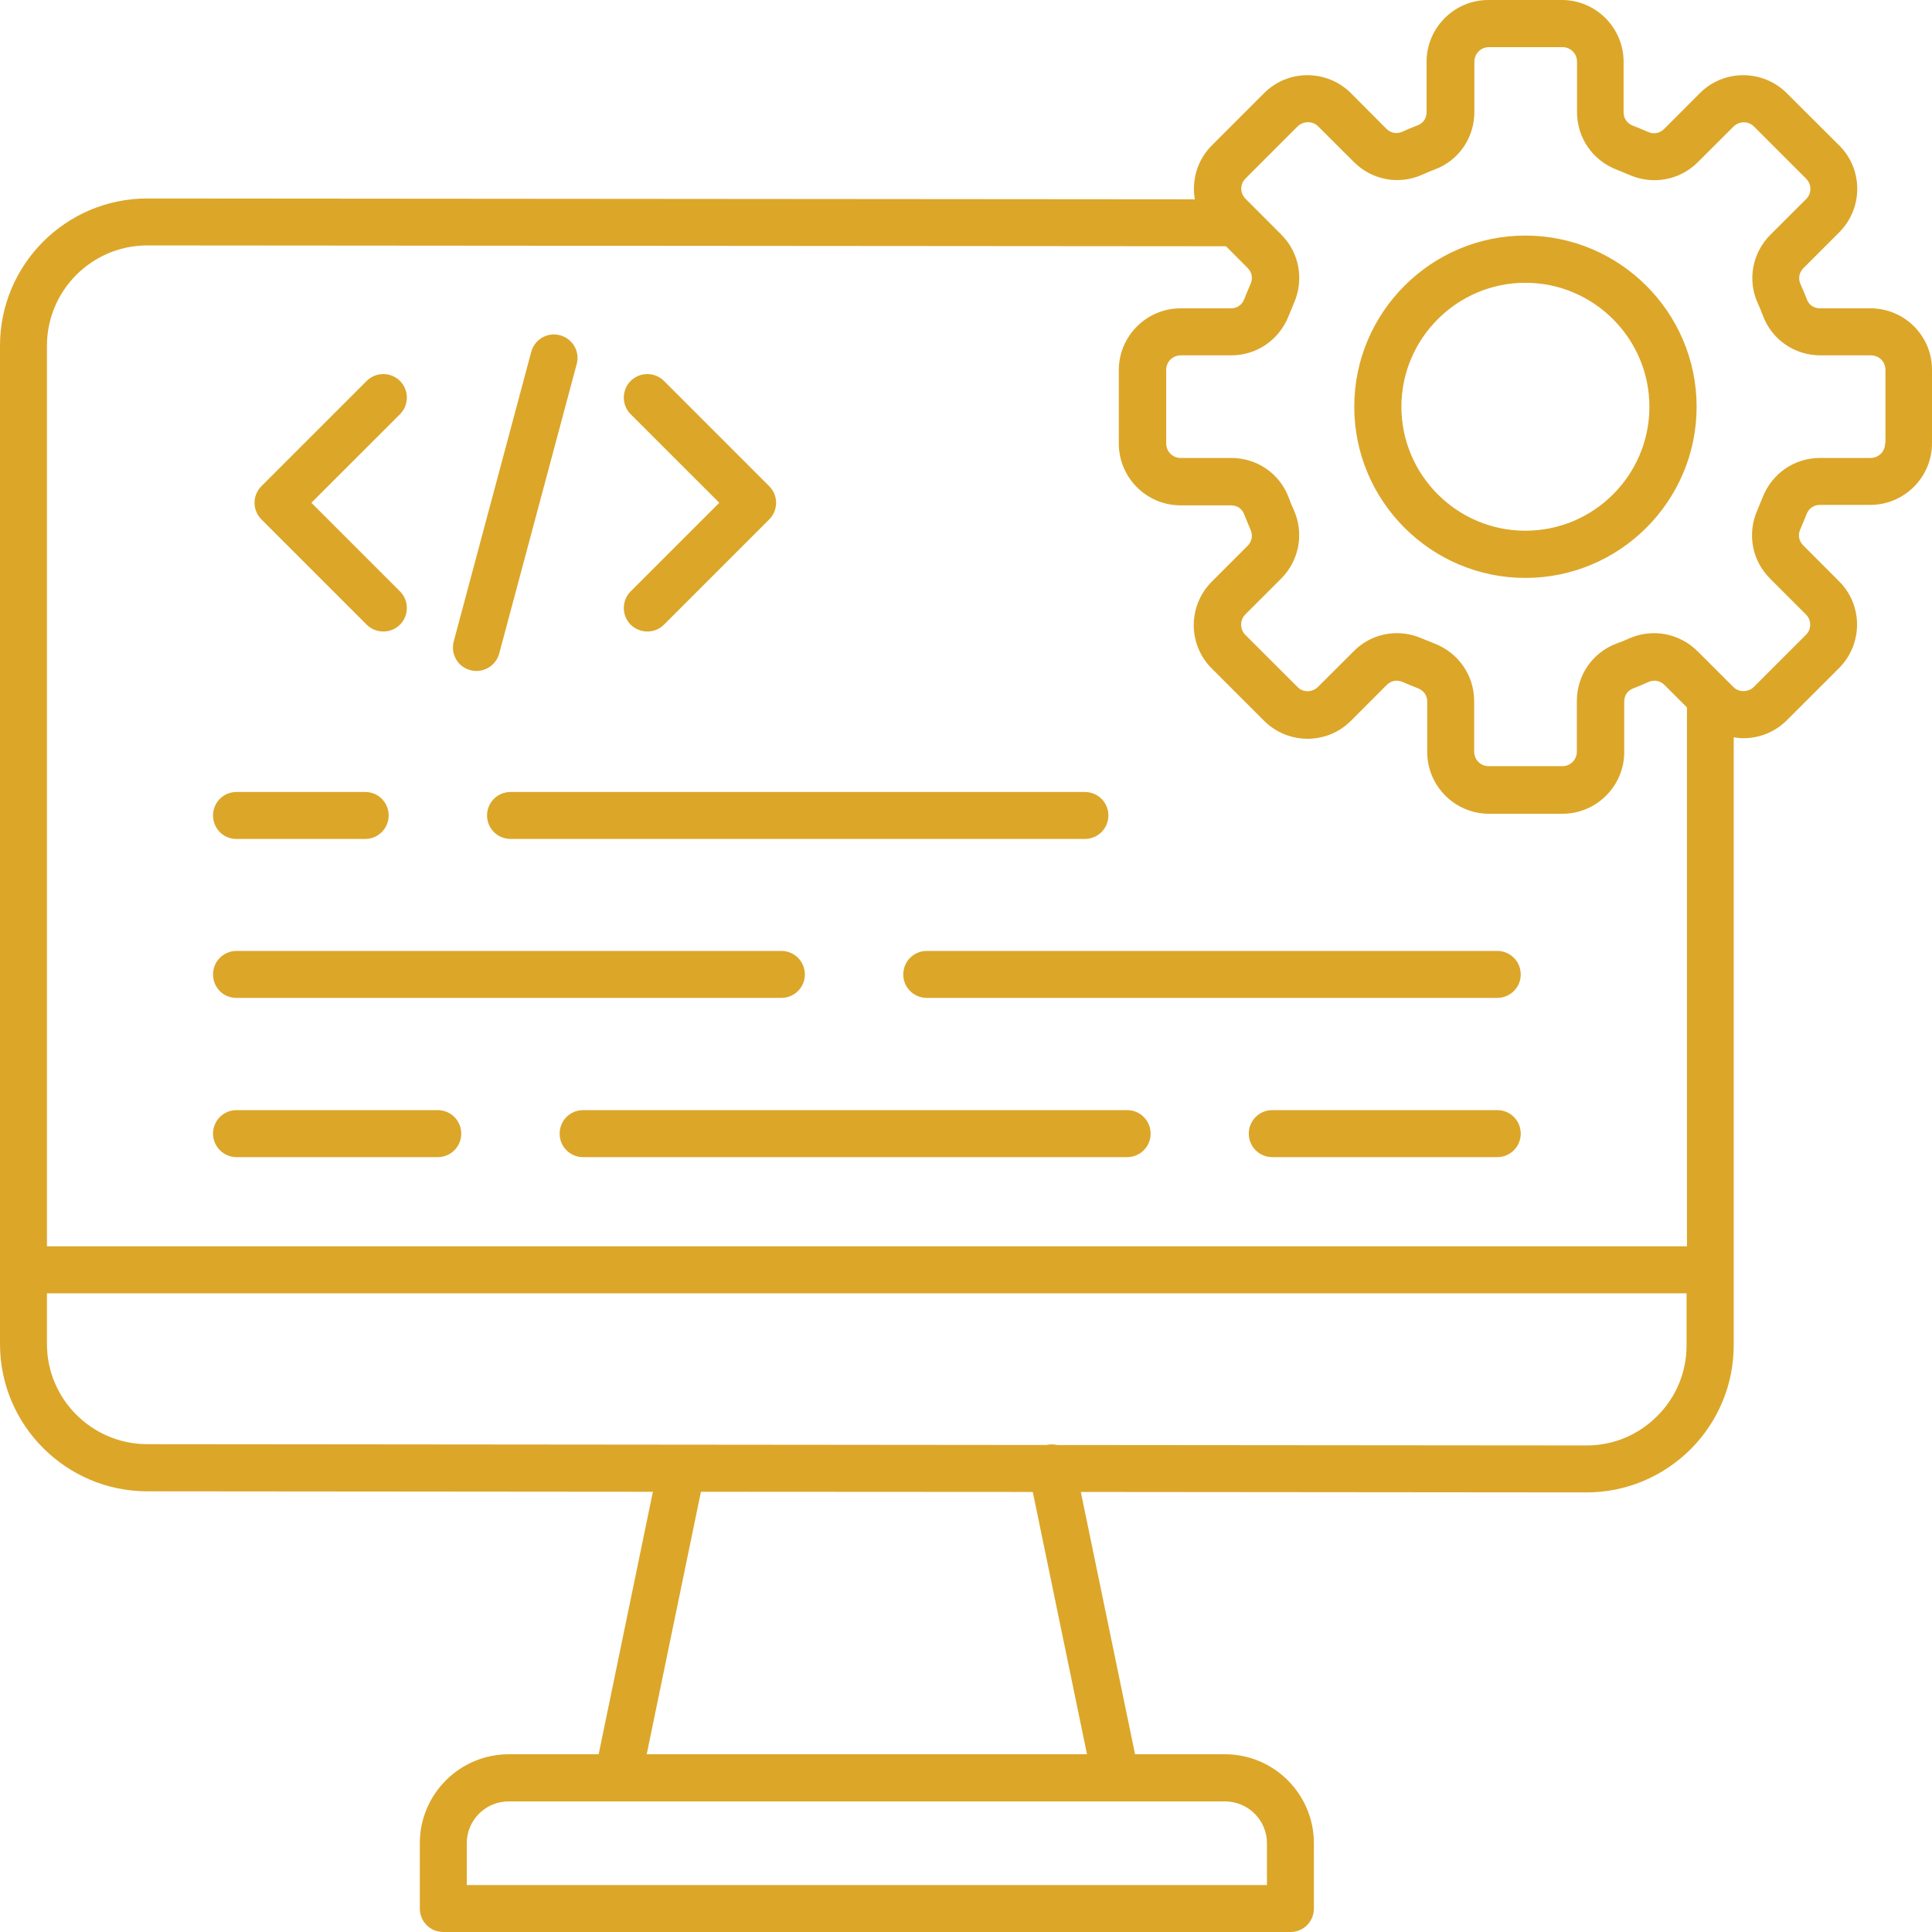 <svg width="30" height="30" viewBox="0 0 30 30" fill="none" xmlns="http://www.w3.org/2000/svg">
<path d="M29.046 4.788H28.263C28.164 4.788 28.088 4.735 28.055 4.643C28.025 4.566 27.992 4.487 27.959 4.414C27.919 4.325 27.935 4.232 28.005 4.162L28.558 3.609C28.933 3.234 28.933 2.628 28.558 2.257L27.746 1.448C27.372 1.074 26.765 1.074 26.394 1.448L25.841 2.002C25.771 2.071 25.678 2.088 25.589 2.048C25.513 2.015 25.436 1.982 25.357 1.952C25.264 1.915 25.211 1.839 25.211 1.743V0.958C25.211 0.431 24.78 0 24.253 0H23.11C22.583 0 22.152 0.431 22.152 0.958V1.74C22.152 1.839 22.099 1.915 22.006 1.949C21.927 1.978 21.85 2.011 21.777 2.045C21.688 2.084 21.595 2.068 21.526 1.998L20.979 1.448C20.604 1.074 19.998 1.074 19.627 1.448L18.818 2.257C18.589 2.485 18.503 2.8 18.553 3.095L2.287 3.082C1.024 3.082 0 4.109 0 5.368V20.87C0 22.13 1.027 23.157 2.287 23.157L10.138 23.164L9.296 27.24H7.901C7.139 27.24 6.519 27.859 6.519 28.621V29.636C6.519 29.838 6.681 30 6.884 30H20.038C20.24 30 20.402 29.838 20.402 29.636V28.621C20.402 27.859 19.782 27.24 19.02 27.24H17.625L16.783 23.167L24.631 23.174C24.631 23.174 24.631 23.174 24.634 23.174C25.244 23.174 25.817 22.935 26.252 22.504C26.683 22.07 26.921 21.497 26.921 20.887V11.449C26.971 11.456 27.02 11.463 27.07 11.463C27.326 11.463 27.567 11.363 27.746 11.184L28.555 10.376C28.93 10.001 28.93 9.395 28.555 9.024L28.002 8.47C27.932 8.401 27.915 8.308 27.955 8.218C27.988 8.142 28.021 8.066 28.051 7.986C28.088 7.894 28.164 7.84 28.26 7.84H29.042C29.569 7.84 30 7.41 30 6.883V5.74C30 5.216 29.573 4.788 29.046 4.788ZM2.287 3.811L19.037 3.824L19.371 4.159C19.441 4.228 19.458 4.321 19.418 4.411C19.385 4.487 19.352 4.563 19.322 4.643C19.285 4.735 19.209 4.788 19.113 4.788H18.331C17.804 4.788 17.373 5.219 17.373 5.746V6.889C17.373 7.416 17.804 7.847 18.331 7.847H19.113C19.212 7.847 19.289 7.9 19.322 7.993C19.352 8.069 19.385 8.145 19.418 8.225C19.458 8.314 19.441 8.407 19.371 8.477L18.818 9.03C18.443 9.405 18.443 10.011 18.818 10.382L19.627 11.191C20.001 11.565 20.608 11.565 20.979 11.191L21.532 10.637C21.602 10.568 21.695 10.551 21.784 10.591C21.86 10.624 21.937 10.657 22.016 10.687C22.109 10.723 22.162 10.8 22.162 10.896V11.678C22.162 12.205 22.593 12.636 23.12 12.636H24.263C24.79 12.636 25.221 12.205 25.221 11.678V10.896C25.221 10.796 25.274 10.72 25.367 10.687C25.443 10.657 25.523 10.624 25.595 10.591C25.685 10.551 25.778 10.568 25.847 10.637L26.195 10.985V19.353H0.729V5.368C0.729 4.51 1.428 3.811 2.287 3.811ZM19.673 28.621V29.271H7.248V28.621C7.248 28.264 7.54 27.972 7.898 27.972H9.591H17.327H19.02C19.381 27.972 19.673 28.264 19.673 28.621ZM16.879 27.24H10.042L10.884 23.164L16.037 23.167L16.879 27.24ZM25.735 21.987C25.44 22.282 25.052 22.445 24.638 22.445L16.419 22.438C16.369 22.428 16.316 22.425 16.263 22.435C16.259 22.435 16.256 22.438 16.256 22.438L2.287 22.425C1.428 22.425 0.729 21.725 0.729 20.87V20.082H26.189V20.89C26.189 21.301 26.03 21.692 25.735 21.987ZM29.271 6.886C29.271 7.012 29.172 7.111 29.046 7.111H28.263C27.862 7.111 27.514 7.353 27.369 7.725C27.342 7.791 27.316 7.857 27.289 7.92C27.127 8.285 27.203 8.705 27.488 8.987L28.041 9.54C28.131 9.63 28.131 9.772 28.041 9.859L27.233 10.667C27.146 10.753 26.997 10.753 26.915 10.667L26.361 10.114C26.079 9.832 25.658 9.753 25.294 9.915C25.231 9.945 25.165 9.971 25.098 9.994C24.724 10.137 24.485 10.488 24.485 10.889V11.671C24.485 11.797 24.386 11.897 24.26 11.897H23.116C22.991 11.897 22.891 11.797 22.891 11.671V10.889C22.891 10.488 22.649 10.14 22.278 9.994C22.212 9.968 22.149 9.941 22.082 9.915C21.956 9.859 21.821 9.832 21.691 9.832C21.443 9.832 21.201 9.928 21.019 10.114L20.465 10.667C20.376 10.753 20.233 10.757 20.147 10.667L19.338 9.859C19.249 9.769 19.252 9.627 19.338 9.54L19.892 8.987C20.173 8.705 20.253 8.285 20.091 7.92C20.061 7.857 20.034 7.791 20.011 7.725C19.869 7.35 19.517 7.111 19.116 7.111H18.334C18.208 7.111 18.109 7.012 18.109 6.886V5.743C18.109 5.617 18.208 5.518 18.334 5.518H19.116C19.517 5.518 19.865 5.276 20.011 4.904C20.038 4.838 20.064 4.775 20.091 4.709C20.253 4.344 20.177 3.924 19.895 3.642L19.342 3.088C19.252 2.999 19.252 2.857 19.342 2.77L20.15 1.962C20.24 1.876 20.382 1.876 20.468 1.962L21.022 2.515C21.304 2.797 21.724 2.876 22.089 2.711C22.152 2.681 22.218 2.654 22.281 2.631C22.656 2.489 22.894 2.137 22.894 1.736V0.958C22.894 0.835 22.994 0.732 23.12 0.732H24.263C24.386 0.732 24.488 0.832 24.488 0.958V1.74C24.488 2.141 24.73 2.489 25.102 2.634C25.165 2.658 25.231 2.688 25.297 2.714C25.662 2.876 26.083 2.8 26.364 2.518L26.918 1.965C27.007 1.879 27.15 1.876 27.236 1.965L28.045 2.774C28.134 2.863 28.134 3.006 28.045 3.092L27.491 3.645C27.209 3.927 27.13 4.348 27.296 4.712C27.326 4.775 27.352 4.841 27.375 4.904C27.518 5.279 27.869 5.518 28.27 5.518H29.052C29.178 5.518 29.277 5.617 29.277 5.743V6.886H29.271ZM23.686 3.658C22.222 3.658 21.029 4.851 21.029 6.316C21.029 7.781 22.222 8.974 23.686 8.974C25.151 8.974 26.345 7.781 26.345 6.316C26.345 4.851 25.151 3.658 23.686 3.658ZM23.686 8.241C22.626 8.241 21.761 7.377 21.761 6.316C21.761 5.256 22.626 4.391 23.686 4.391C24.747 4.391 25.612 5.256 25.612 6.316C25.612 7.377 24.75 8.241 23.686 8.241ZM4.06 8.066C3.917 7.923 3.917 7.691 4.06 7.549L5.694 5.915C5.836 5.773 6.068 5.773 6.211 5.915C6.353 6.058 6.353 6.29 6.211 6.432L4.835 7.807L6.211 9.183C6.353 9.325 6.353 9.557 6.211 9.7C6.138 9.772 6.045 9.806 5.952 9.806C5.859 9.806 5.763 9.769 5.694 9.7L4.06 8.066ZM9.793 9.183L11.169 7.807L9.793 6.432C9.651 6.29 9.651 6.058 9.793 5.915C9.936 5.773 10.168 5.773 10.31 5.915L11.944 7.549C12.087 7.691 12.087 7.923 11.944 8.066L10.31 9.7C10.238 9.772 10.145 9.806 10.052 9.806C9.959 9.806 9.863 9.769 9.793 9.7C9.651 9.557 9.651 9.325 9.793 9.183ZM7.046 9.958L8.249 5.464C8.302 5.269 8.501 5.153 8.696 5.206C8.892 5.259 9.008 5.458 8.955 5.653L7.752 10.147C7.709 10.309 7.56 10.419 7.397 10.419C7.367 10.419 7.334 10.415 7.301 10.405C7.109 10.356 6.993 10.153 7.046 9.958ZM3.308 12.662C3.308 12.46 3.47 12.298 3.672 12.298H5.671C5.873 12.298 6.035 12.46 6.035 12.662C6.035 12.864 5.873 13.027 5.671 13.027H3.672C3.47 13.03 3.308 12.864 3.308 12.662ZM7.928 12.298H16.846C17.048 12.298 17.211 12.46 17.211 12.662C17.211 12.864 17.048 13.027 16.846 13.027H7.928C7.725 13.027 7.563 12.864 7.563 12.662C7.563 12.46 7.725 12.298 7.928 12.298ZM14.39 14.766H23.249C23.451 14.766 23.614 14.929 23.614 15.131C23.614 15.333 23.451 15.495 23.249 15.495H14.39C14.188 15.495 14.026 15.333 14.026 15.131C14.026 14.929 14.188 14.766 14.39 14.766ZM3.308 15.131C3.308 14.929 3.47 14.766 3.672 14.766H12.133C12.335 14.766 12.498 14.929 12.498 15.131C12.498 15.333 12.335 15.495 12.133 15.495H3.672C3.47 15.499 3.308 15.333 3.308 15.131ZM17.867 17.603C17.867 17.805 17.704 17.968 17.502 17.968H9.054C8.852 17.968 8.69 17.805 8.69 17.603C8.69 17.401 8.852 17.238 9.054 17.238H17.499C17.701 17.235 17.867 17.401 17.867 17.603ZM3.308 17.603C3.308 17.401 3.47 17.238 3.672 17.238H6.797C7 17.238 7.162 17.401 7.162 17.603C7.162 17.805 7 17.968 6.797 17.968H3.672C3.47 17.968 3.308 17.802 3.308 17.603ZM23.614 17.603C23.614 17.805 23.451 17.968 23.249 17.968H19.756C19.554 17.968 19.391 17.805 19.391 17.603C19.391 17.401 19.554 17.238 19.756 17.238H23.246C23.451 17.235 23.614 17.401 23.614 17.603Z" fill="#DCA629"/>
</svg>
